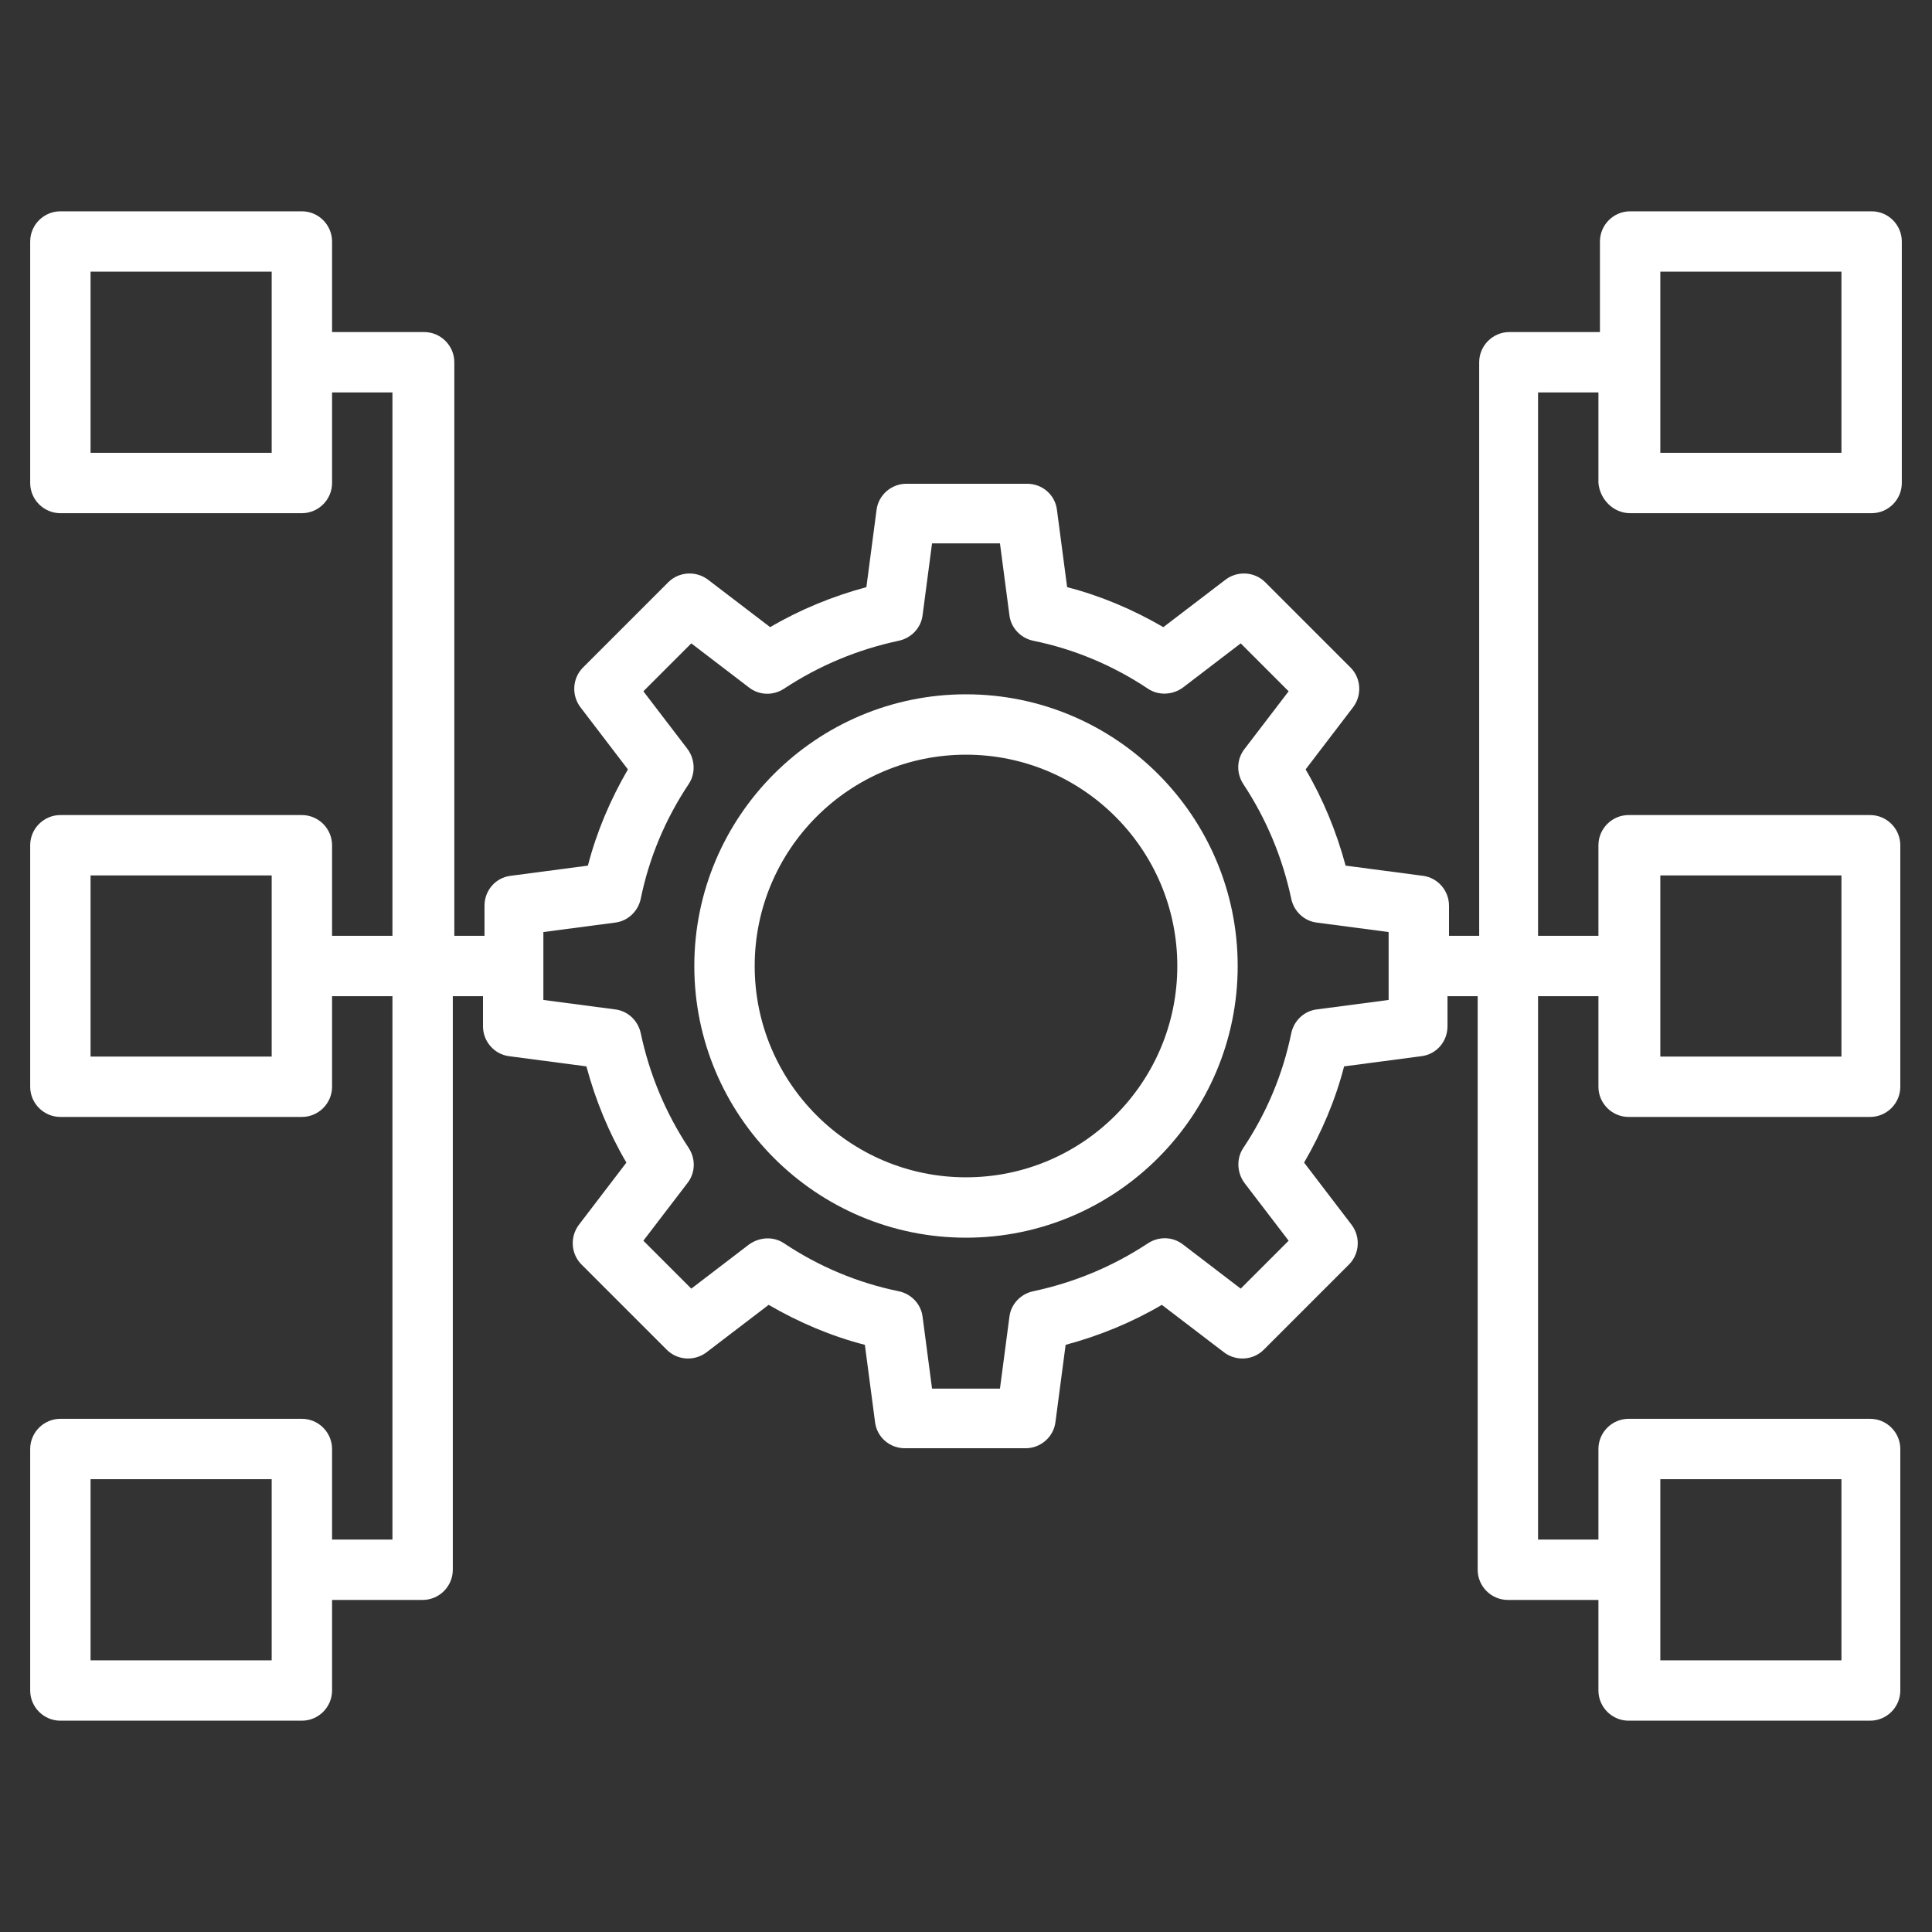 <?xml version="1.0" encoding="utf-8"?>
<!-- Generator: Adobe Illustrator 25.2.0, SVG Export Plug-In . SVG Version: 6.00 Build 0)  -->
<svg version="1.1" id="Layer_3" xmlns="http://www.w3.org/2000/svg" xmlns:xlink="http://www.w3.org/1999/xlink" x="0px" y="0px"
	 viewBox="0 0 512 512" style="enable-background:new 0 0 512 512;" xml:space="preserve">
<rect x="0" y="0" width="512" height="512" fill="#333333" stroke="none"/>
<style type="text/css">
	.st0{fill:#FFFFFF;}
</style>
<g>
	<path class="st0" d="M256,184c-39.7,0-72,32.3-72,72s32.3,72,72,72s72-32.3,72-72S295.7,184,256,184z M256,312
		c-30.9,0-56-25.1-56-56s25.1-56,56-56s56,25.1,56,56S286.9,312,256,312z"/>
	<path class="st0" d="M432,136h64c4.4,0,8-3.6,8-8V64c0-4.4-3.6-8-8-8h-64c-4.4,0-8,3.6-8,8v24h-24c-4.4,0-8,3.6-8,8v152h-8v-8
		c0-4-3-7.4-6.9-7.9l-20.5-2.7c-2.4-8.9-5.9-17.5-10.6-25.5l12.6-16.5c2.4-3.2,2.1-7.7-0.7-10.5l-22.6-22.6
		c-2.8-2.8-7.3-3.1-10.5-0.7l-16.5,12.6c-8.1-4.7-16.6-8.3-25.5-10.6l-2.7-20.5c-0.5-4-3.9-6.9-7.9-6.9h-32c-4,0-7.4,3-7.9,6.9
		l-2.7,20.5c-8.9,2.4-17.5,5.9-25.5,10.6l-16.5-12.6c-3.2-2.4-7.7-2.1-10.5,0.7l-22.6,22.6c-2.8,2.8-3.1,7.3-0.7,10.5l12.6,16.5
		c-4.7,8.1-8.3,16.6-10.6,25.5l-20.5,2.7c-4,0.5-6.9,3.9-6.9,7.9v8h-8V96c0-4.4-3.6-8-8-8H88V64c0-4.4-3.6-8-8-8H16
		c-4.4,0-8,3.6-8,8v64c0,4.4,3.6,8,8,8h64c4.4,0,8-3.6,8-8v-24h16v144H88v-24c0-4.4-3.6-8-8-8H16c-4.4,0-8,3.6-8,8v64
		c0,4.4,3.6,8,8,8h64c4.4,0,8-3.6,8-8v-24h16v144H88v-24c0-4.4-3.6-8-8-8H16c-4.4,0-8,3.6-8,8v64c0,4.4,3.6,8,8,8h64
		c4.4,0,8-3.6,8-8v-24h24c4.4,0,8-3.6,8-8V264h8v8c0,4,3,7.4,6.9,7.9l20.5,2.7c2.4,8.9,5.9,17.5,10.6,25.5l-12.6,16.5
		c-2.4,3.2-2.1,7.7,0.7,10.5l22.6,22.6c2.8,2.8,7.3,3.1,10.5,0.7l16.5-12.6c8.1,4.7,16.6,8.3,25.5,10.6l2.7,20.5
		c0.5,4,3.9,6.9,7.9,6.9h32c4,0,7.4-3,7.9-6.9l2.7-20.5c8.9-2.4,17.5-5.9,25.5-10.6l16.5,12.6c3.2,2.4,7.7,2.1,10.5-0.7l22.6-22.6
		c2.8-2.8,3.1-7.3,0.7-10.5l-12.6-16.5c4.7-8.1,8.3-16.6,10.6-25.5l20.5-2.7c4-0.5,6.9-3.9,6.9-7.9v-8h8v152c0,4.4,3.6,8,8,8h24v24
		c0,4.4,3.6,8,8,8h64c4.4,0,8-3.6,8-8v-64c0-4.4-3.6-8-8-8h-64c-4.4,0-8,3.6-8,8v24h-16V264h16v24c0,4.4,3.6,8,8,8h64
		c4.4,0,8-3.6,8-8v-64c0-4.4-3.6-8-8-8h-64c-4.4,0-8,3.6-8,8v24h-16V104h16v24C424,132.4,427.6,136,432,136z M440,72h48v48h-48V72z
		 M72,120H24V72h48V120z M72,280H24v-48h48V280z M72,440H24v-48h48V440z M368,265l-19,2.5c-3.4,0.4-6.1,3-6.8,6.3
		c-2.2,10.8-6.5,21.1-12.7,30.4c-1.9,2.8-1.7,6.6,0.3,9.3l11.7,15.3l-12.7,12.7l-15.3-11.7c-2.7-2.1-6.4-2.2-9.3-0.3
		c-9.4,6.2-19.6,10.4-30.4,12.7c-3.3,0.7-5.9,3.4-6.3,6.8l-2.5,19h-18l-2.5-19c-0.4-3.4-3-6.1-6.3-6.8c-10.8-2.2-21.1-6.5-30.4-12.7
		c-2.8-1.9-6.5-1.7-9.3,0.3l-15.3,11.7l-12.7-12.7l11.7-15.3c2.1-2.7,2.2-6.4,0.3-9.3c-6.2-9.4-10.4-19.6-12.7-30.4
		c-0.7-3.3-3.4-5.9-6.8-6.3l-19-2.5v-18l19-2.5c3.4-0.4,6.1-3,6.8-6.3c2.2-10.8,6.5-21.1,12.7-30.4c1.9-2.8,1.7-6.6-0.3-9.3
		l-11.7-15.3l12.7-12.7l15.3,11.7c2.7,2.1,6.4,2.2,9.3,0.3c9.4-6.2,19.6-10.4,30.4-12.7c3.3-0.7,5.9-3.4,6.3-6.8l2.5-19h18l2.5,19
		c0.4,3.4,3,6.1,6.3,6.8c10.8,2.2,21.1,6.5,30.4,12.7c2.8,1.9,6.6,1.7,9.3-0.3l15.3-11.7l12.7,12.7l-11.7,15.3
		c-2.1,2.7-2.2,6.4-0.3,9.3c6.2,9.4,10.4,19.6,12.7,30.4c0.7,3.3,3.4,5.9,6.8,6.3l19,2.5V265z M440,392h48v48h-48V392z M440,232h48
		v48h-48V232z"/>
</g>
</svg>
